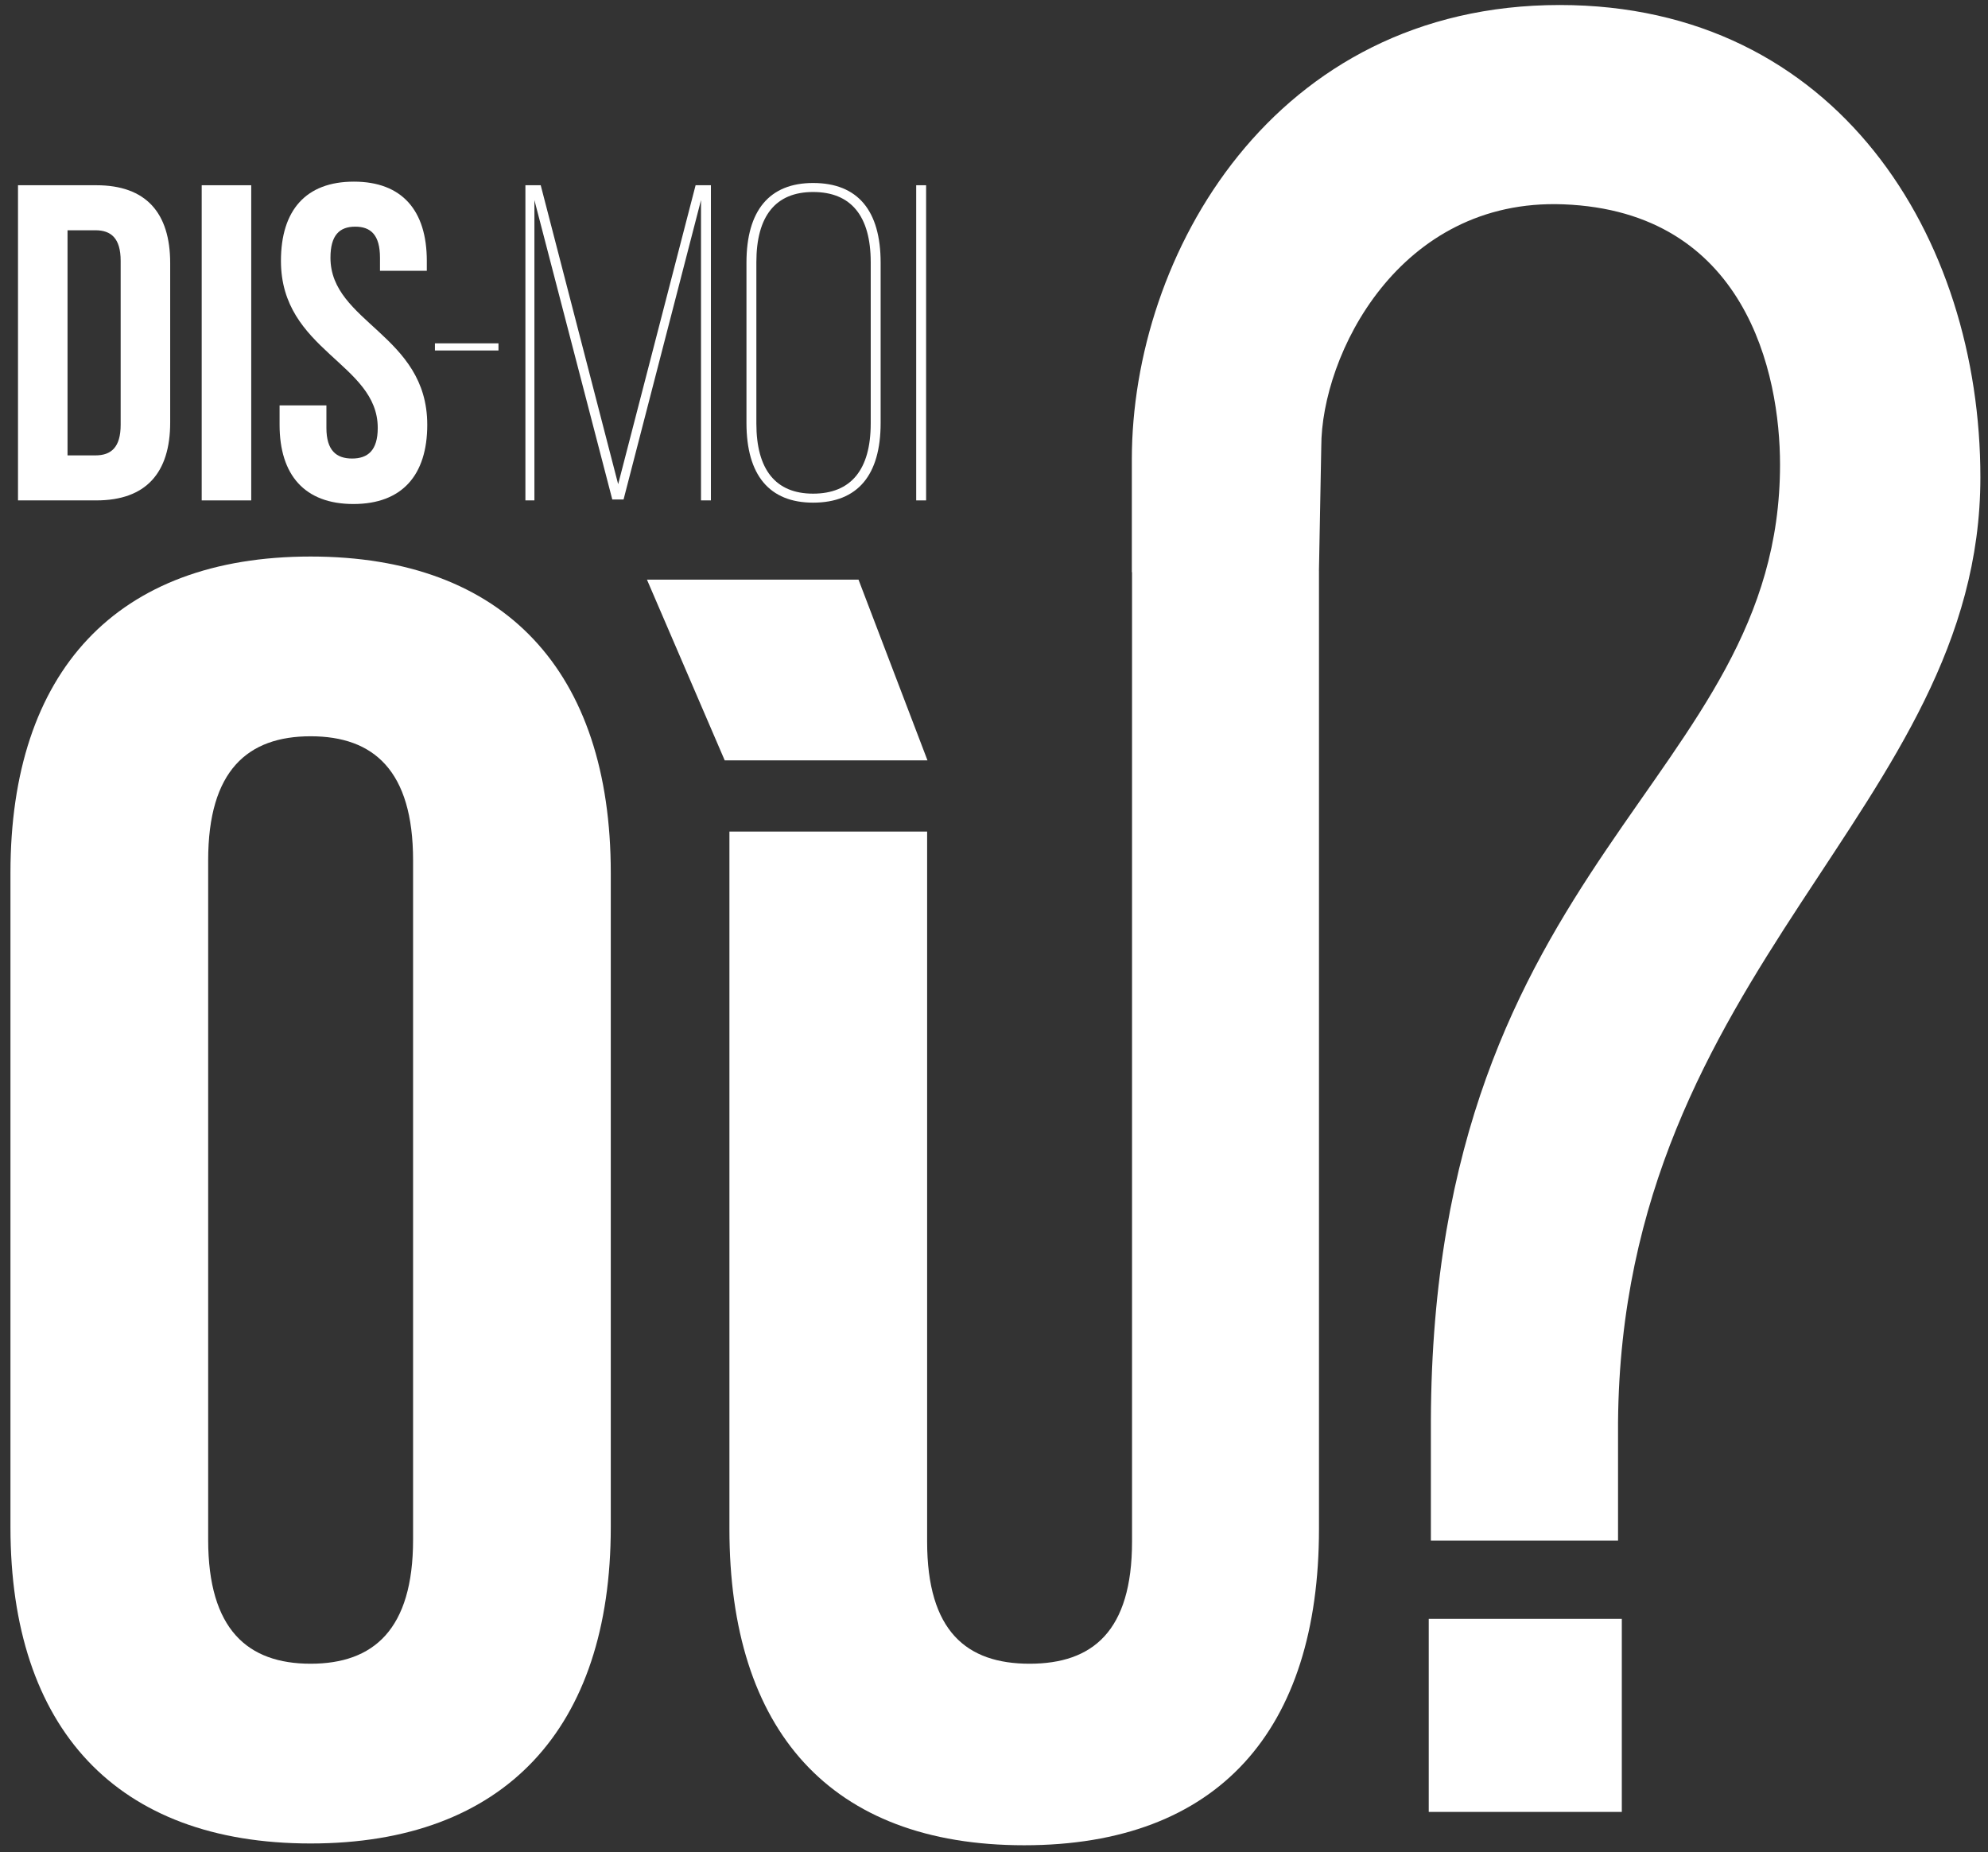 <?xml version="1.0" encoding="utf-8"?>
<!-- Generator: Adobe Illustrator 19.0.1, SVG Export Plug-In . SVG Version: 6.00 Build 0)  -->
<svg version="1.1" xmlns="http://www.w3.org/2000/svg" xmlns:xlink="http://www.w3.org/1999/xlink" x="0px" y="0px"
	 viewBox="0 0 278.46 259.418" style="enable-background:new 0 0 278.46 259.418;" xml:space="preserve">
<rect x="0" y="0" width="278.46" height="259.418" fill="#333333" stroke="none"/>
<style type="text/css">
	.st0{display:none;}
	.st1{display:inline;fill:#E26D4D;stroke:#383938;stroke-width:0.5;stroke-miterlimit:10;}
	.st2{fill:#FFFFFF;}
</style>
<g id="Calque_2" class="st0">
	<rect y="0.701" class="st1" width="595.28" height="841.89"/>
</g>
<g id="Calque_1">
	<path class="st2" d="M1.464,122.265c0-28.198,14.853-44.31,42.044-44.31c27.19,0,42.044,16.113,42.044,44.31v91.642
		c0,28.199-14.854,44.312-42.044,44.312c-27.191,0-42.044-16.113-42.044-44.312V122.265z M29.158,215.67
		c0,12.587,5.538,17.371,14.351,17.371c8.811,0,14.351-4.784,14.351-17.371v-95.167c0-12.588-5.539-17.371-14.351-17.371
		c-8.813,0-14.351,4.783-14.351,17.371V215.67z"/>
	<g>
		<path class="st2" d="M2.522,25.947h10.973c6.938,0,10.343,3.848,10.343,10.91v22.325c0,7.063-3.405,10.91-10.343,10.91H2.522
			V25.947z M9.459,32.254v31.532h3.91c2.208,0,3.532-1.135,3.532-4.288V36.542c0-3.152-1.324-4.288-3.532-4.288H9.459z"/>
		<path class="st2" d="M28.252,25.947h6.937v44.146h-6.937V25.947z"/>
		<path class="st2" d="M49.567,25.443c6.748,0,10.217,4.036,10.217,11.099v1.388h-6.559v-1.829c0-3.153-1.261-4.352-3.468-4.352
			c-2.208,0-3.469,1.198-3.469,4.352c0,9.082,13.559,10.784,13.559,23.397c0,7.063-3.532,11.1-10.343,11.1
			s-10.342-4.036-10.342-11.1v-2.712h6.559v3.153c0,3.153,1.387,4.288,3.595,4.288c2.207,0,3.595-1.135,3.595-4.288
			c0-9.081-13.559-10.784-13.559-23.397C39.351,29.48,42.819,25.443,49.567,25.443z"/>
		<path class="st2" d="M87.342,69.967h-1.577l-10.91-41.938v42.064h-1.261V25.947h2.145l10.847,41.875l10.847-41.875h2.145v44.146
			h-1.388V28.028L87.342,69.967z"/>
		<path class="st2" d="M104.558,36.795c0-7.315,3.216-11.163,9.333-11.163c6.243,0,9.46,3.848,9.46,11.163v22.451
			c0,7.315-3.217,11.162-9.46,11.162c-6.117,0-9.333-3.847-9.333-11.162V36.795z M105.944,59.309c0,6.496,2.712,9.838,7.946,9.838
			c5.298,0,8.072-3.342,8.072-9.838V36.732c0-6.495-2.774-9.838-8.072-9.838c-5.234,0-7.946,3.343-7.946,9.838V59.309z"/>
		<path class="st2" d="M129.72,25.947v44.146h-1.388V25.947H129.72z"/>
	</g>
	<g>
		<path class="st2" d="M60.921,48.092h8.9v1h-8.9V48.092z"/>
	</g>
	<g>
		<g>
			<rect x="200.124" y="226.754" class="st2" width="27.044" height="27.045"/>
			<path class="st2" d="M218.966,28.619c25.57,0.972,30.363,23.691,30.363,36.448c0,44.393-48.651,54.906-48.906,133.954v16.785
				h26.216v-16.616c0.529-63.738,50.754-85.903,50.754-132.337c0-33.625-20.077-66.152-58.919-66.152
				c-40.146,0-59.937,35.064-59.937,63.64v15.805h0.028v135.775c0,12.588-5.538,17.12-14.351,17.12
				c-8.811,0-14.351-4.532-14.351-17.12v-99.445H102.17v97.683c0,28.198,14.099,44.31,41.29,44.31s41.29-16.113,41.29-44.31V79.969
				h-0.004l0.326-17.414C185.071,49.798,195.891,27.742,218.966,28.619z"/>
		</g>
	</g>
	<g>
		<g>
			<path class="st2" d="M120.251,81.188l9.66,25.314h-28.402L90.617,81.188H120.251z"/>
		</g>
	</g>
</g>
</svg>
